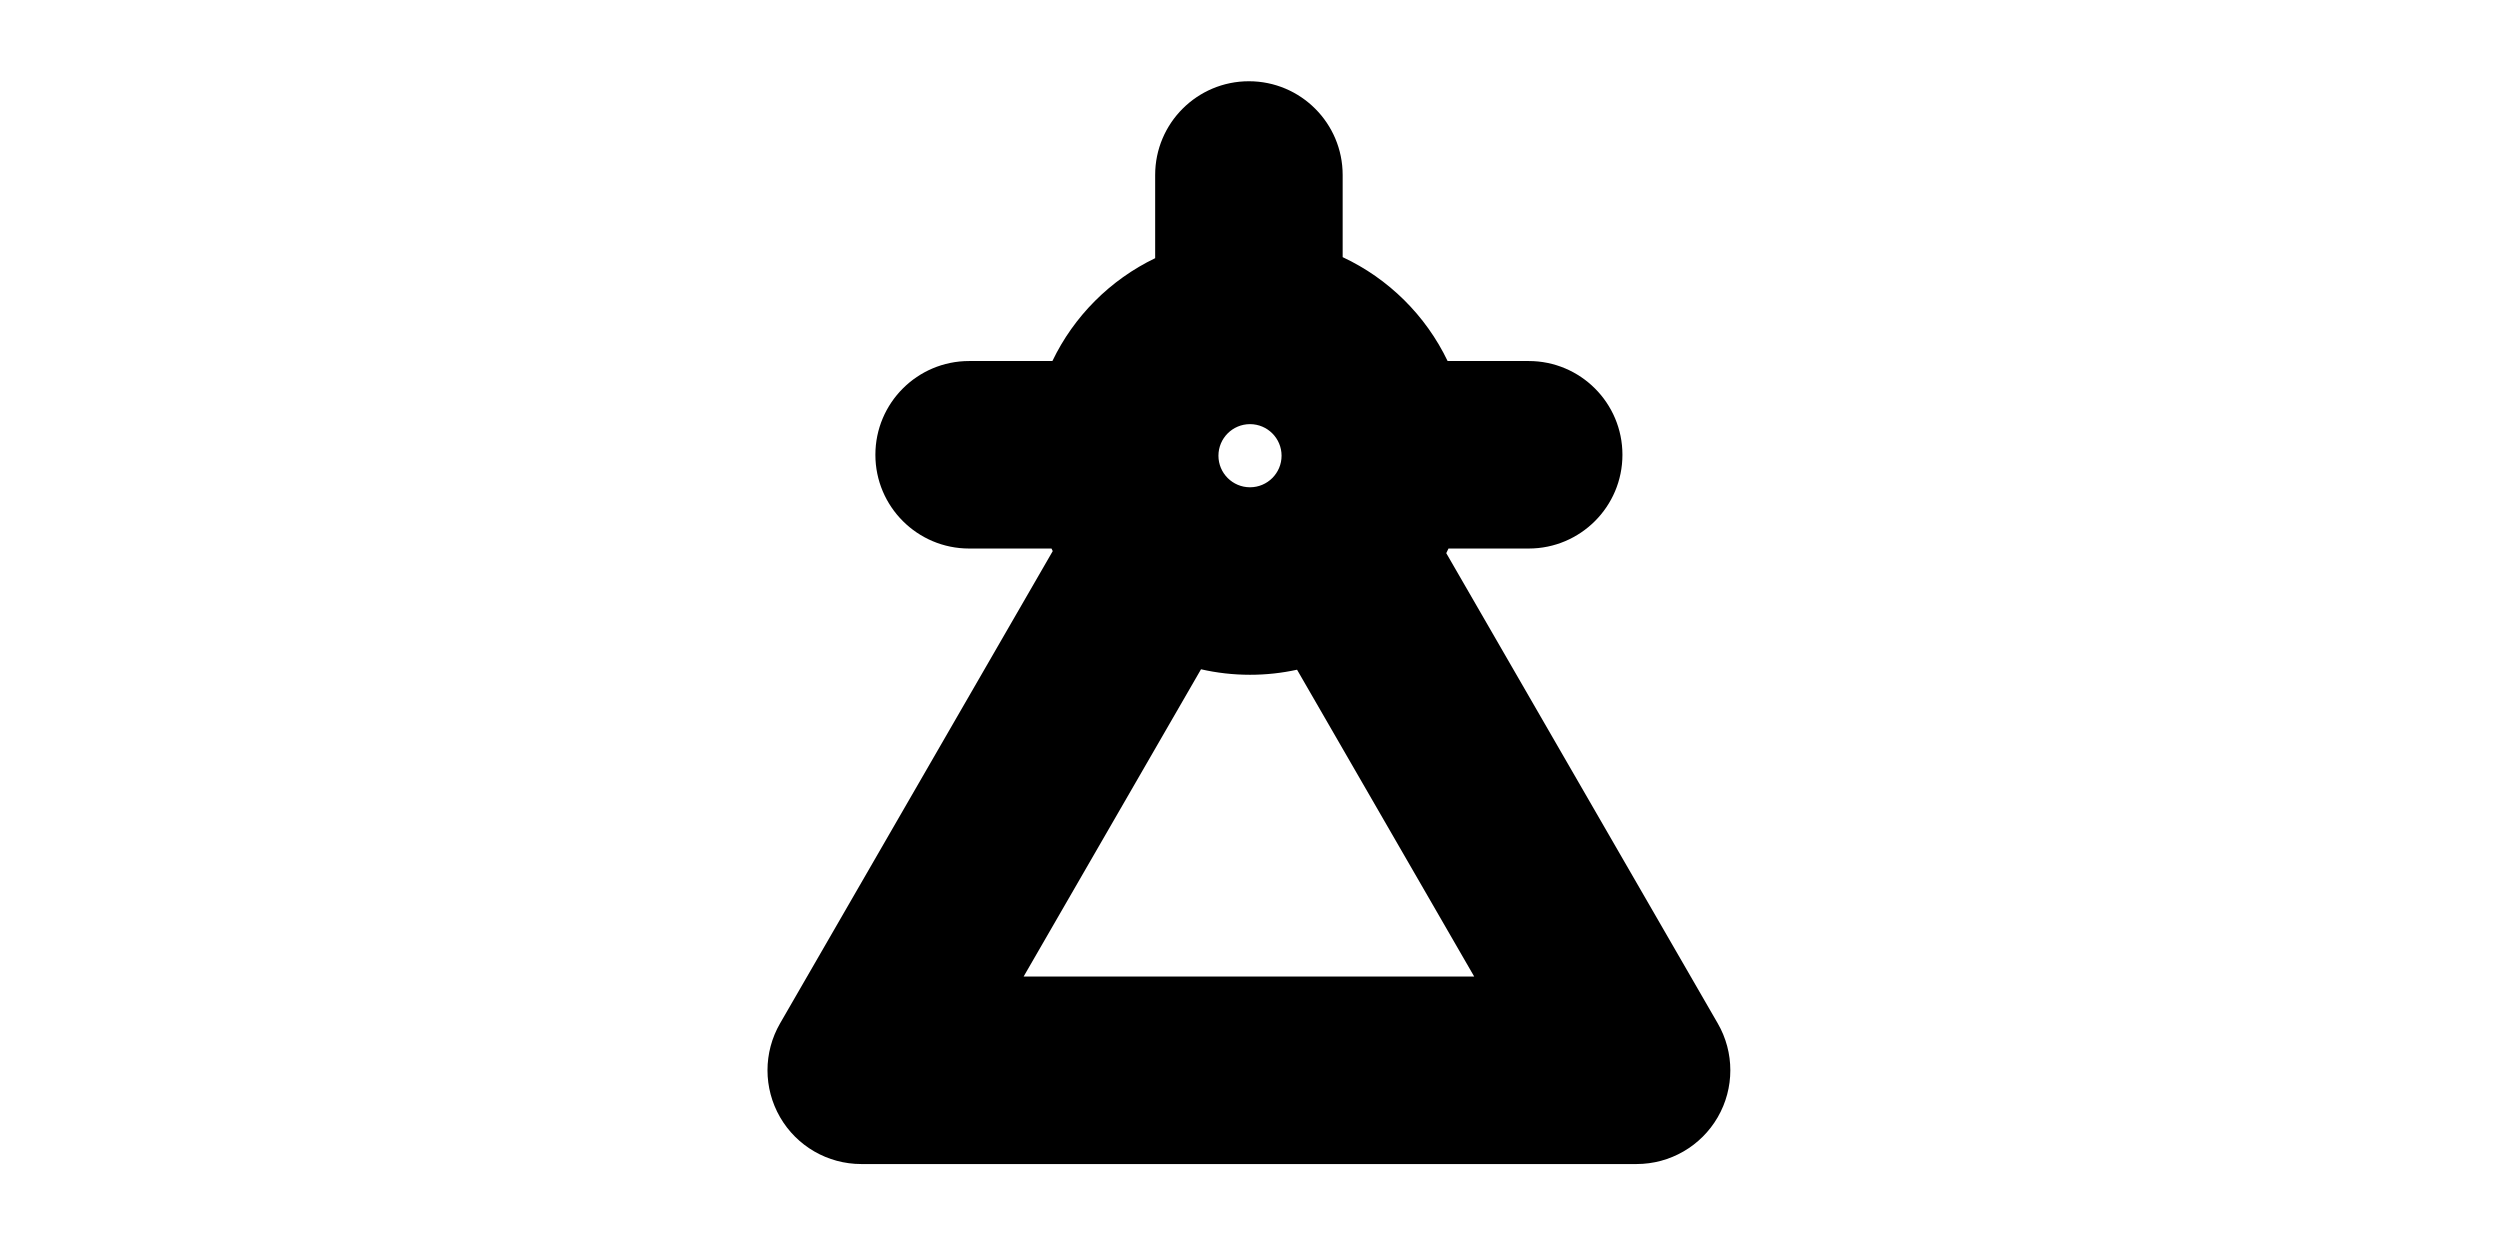 <svg width="1000" height="500" viewBox="0 0 1000 500" fill="none" xmlns="http://www.w3.org/2000/svg">
<g id="F1912&#9;JELO">
<rect width="1000" height="500" fill="white"/>
<path id="Union" fill-rule="evenodd" clip-rule="evenodd" d="M537.064 70C537.064 49.289 520.275 32.5 499.564 32.5C478.854 32.5 462.064 49.289 462.064 70V103.273C444.124 111.903 429.575 126.463 420.96 144.411H387.654C366.944 144.411 350.154 161.2 350.154 181.911C350.154 202.622 366.944 219.411 387.654 219.411H420.606C420.767 219.755 420.931 220.098 421.096 220.44L312.02 409.366C305.321 420.969 305.321 435.263 312.02 446.866C318.719 458.469 331.099 465.616 344.496 465.616H654.631C668.029 465.616 680.408 458.469 687.107 446.866C693.806 435.263 693.806 420.969 687.107 409.366L578.504 221.26C578.809 220.648 579.107 220.032 579.397 219.411H611.473C632.184 219.411 648.973 202.622 648.973 181.911C648.973 161.2 632.184 144.411 611.473 144.411H579.044C570.289 126.172 555.406 111.432 537.064 102.858V70ZM500.002 169.657C493.028 169.657 487.375 175.31 487.375 182.284C487.375 189.257 493.028 194.911 500.002 194.911C506.975 194.911 512.628 189.257 512.628 182.284C512.628 175.31 506.975 169.657 500.002 169.657ZM500.002 269.911C506.462 269.911 512.758 269.212 518.82 267.885L589.679 390.616H409.448L480.407 267.711C486.707 269.15 493.266 269.911 500.002 269.911Z" fill="black"/>
</g>
</svg>
